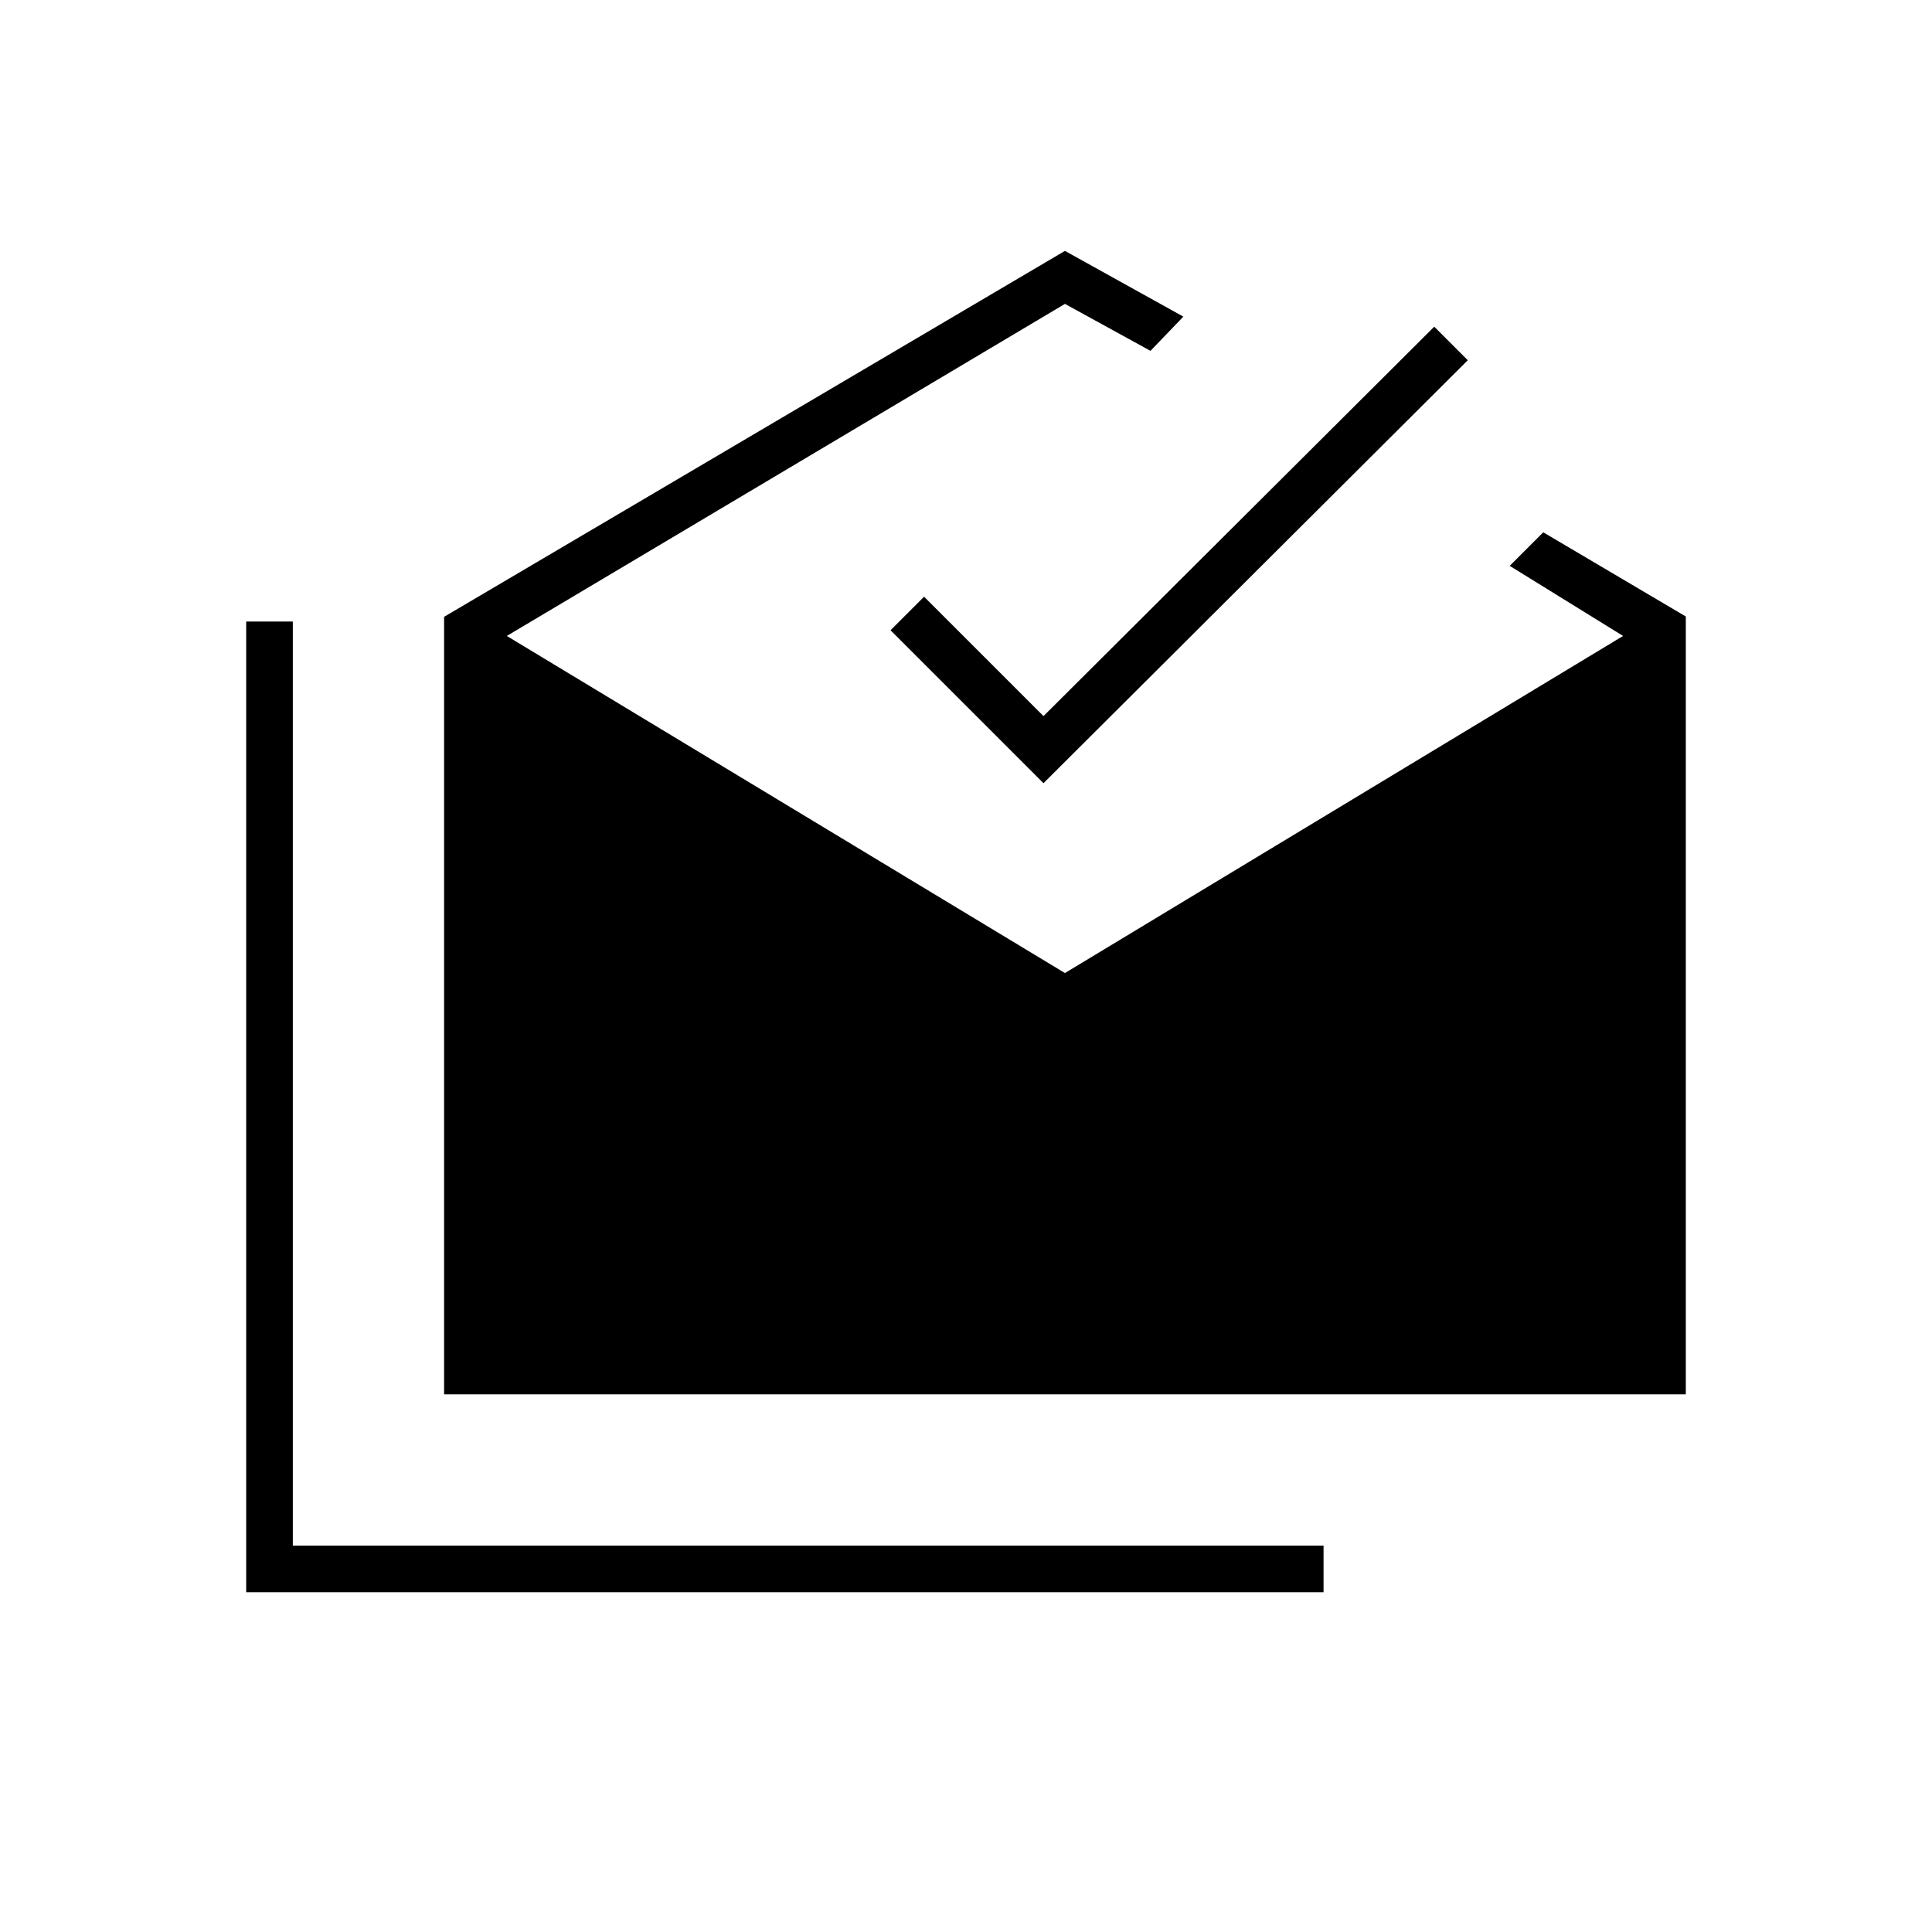 <svg xmlns="http://www.w3.org/2000/svg" height="40" viewBox="0 -960 960 960" width="40"><path d="M122.333-168.833v-482.334H145.5V-192h512.167v23.167H122.333Zm98.333-98.333V-653.5l308.501-181.833L588-802.667l-16.333 17-42.5-23.333-277.334 165 277.334 167.5L806.5-644l-56.333-34.833 16.666-16.667 70.834 41.833v386.501H220.666ZM518.5-570.833l-76-76 16.666-16.667 59.334 59.333 194.167-193.5L729.333-781 518.5-570.833Z"/></svg>